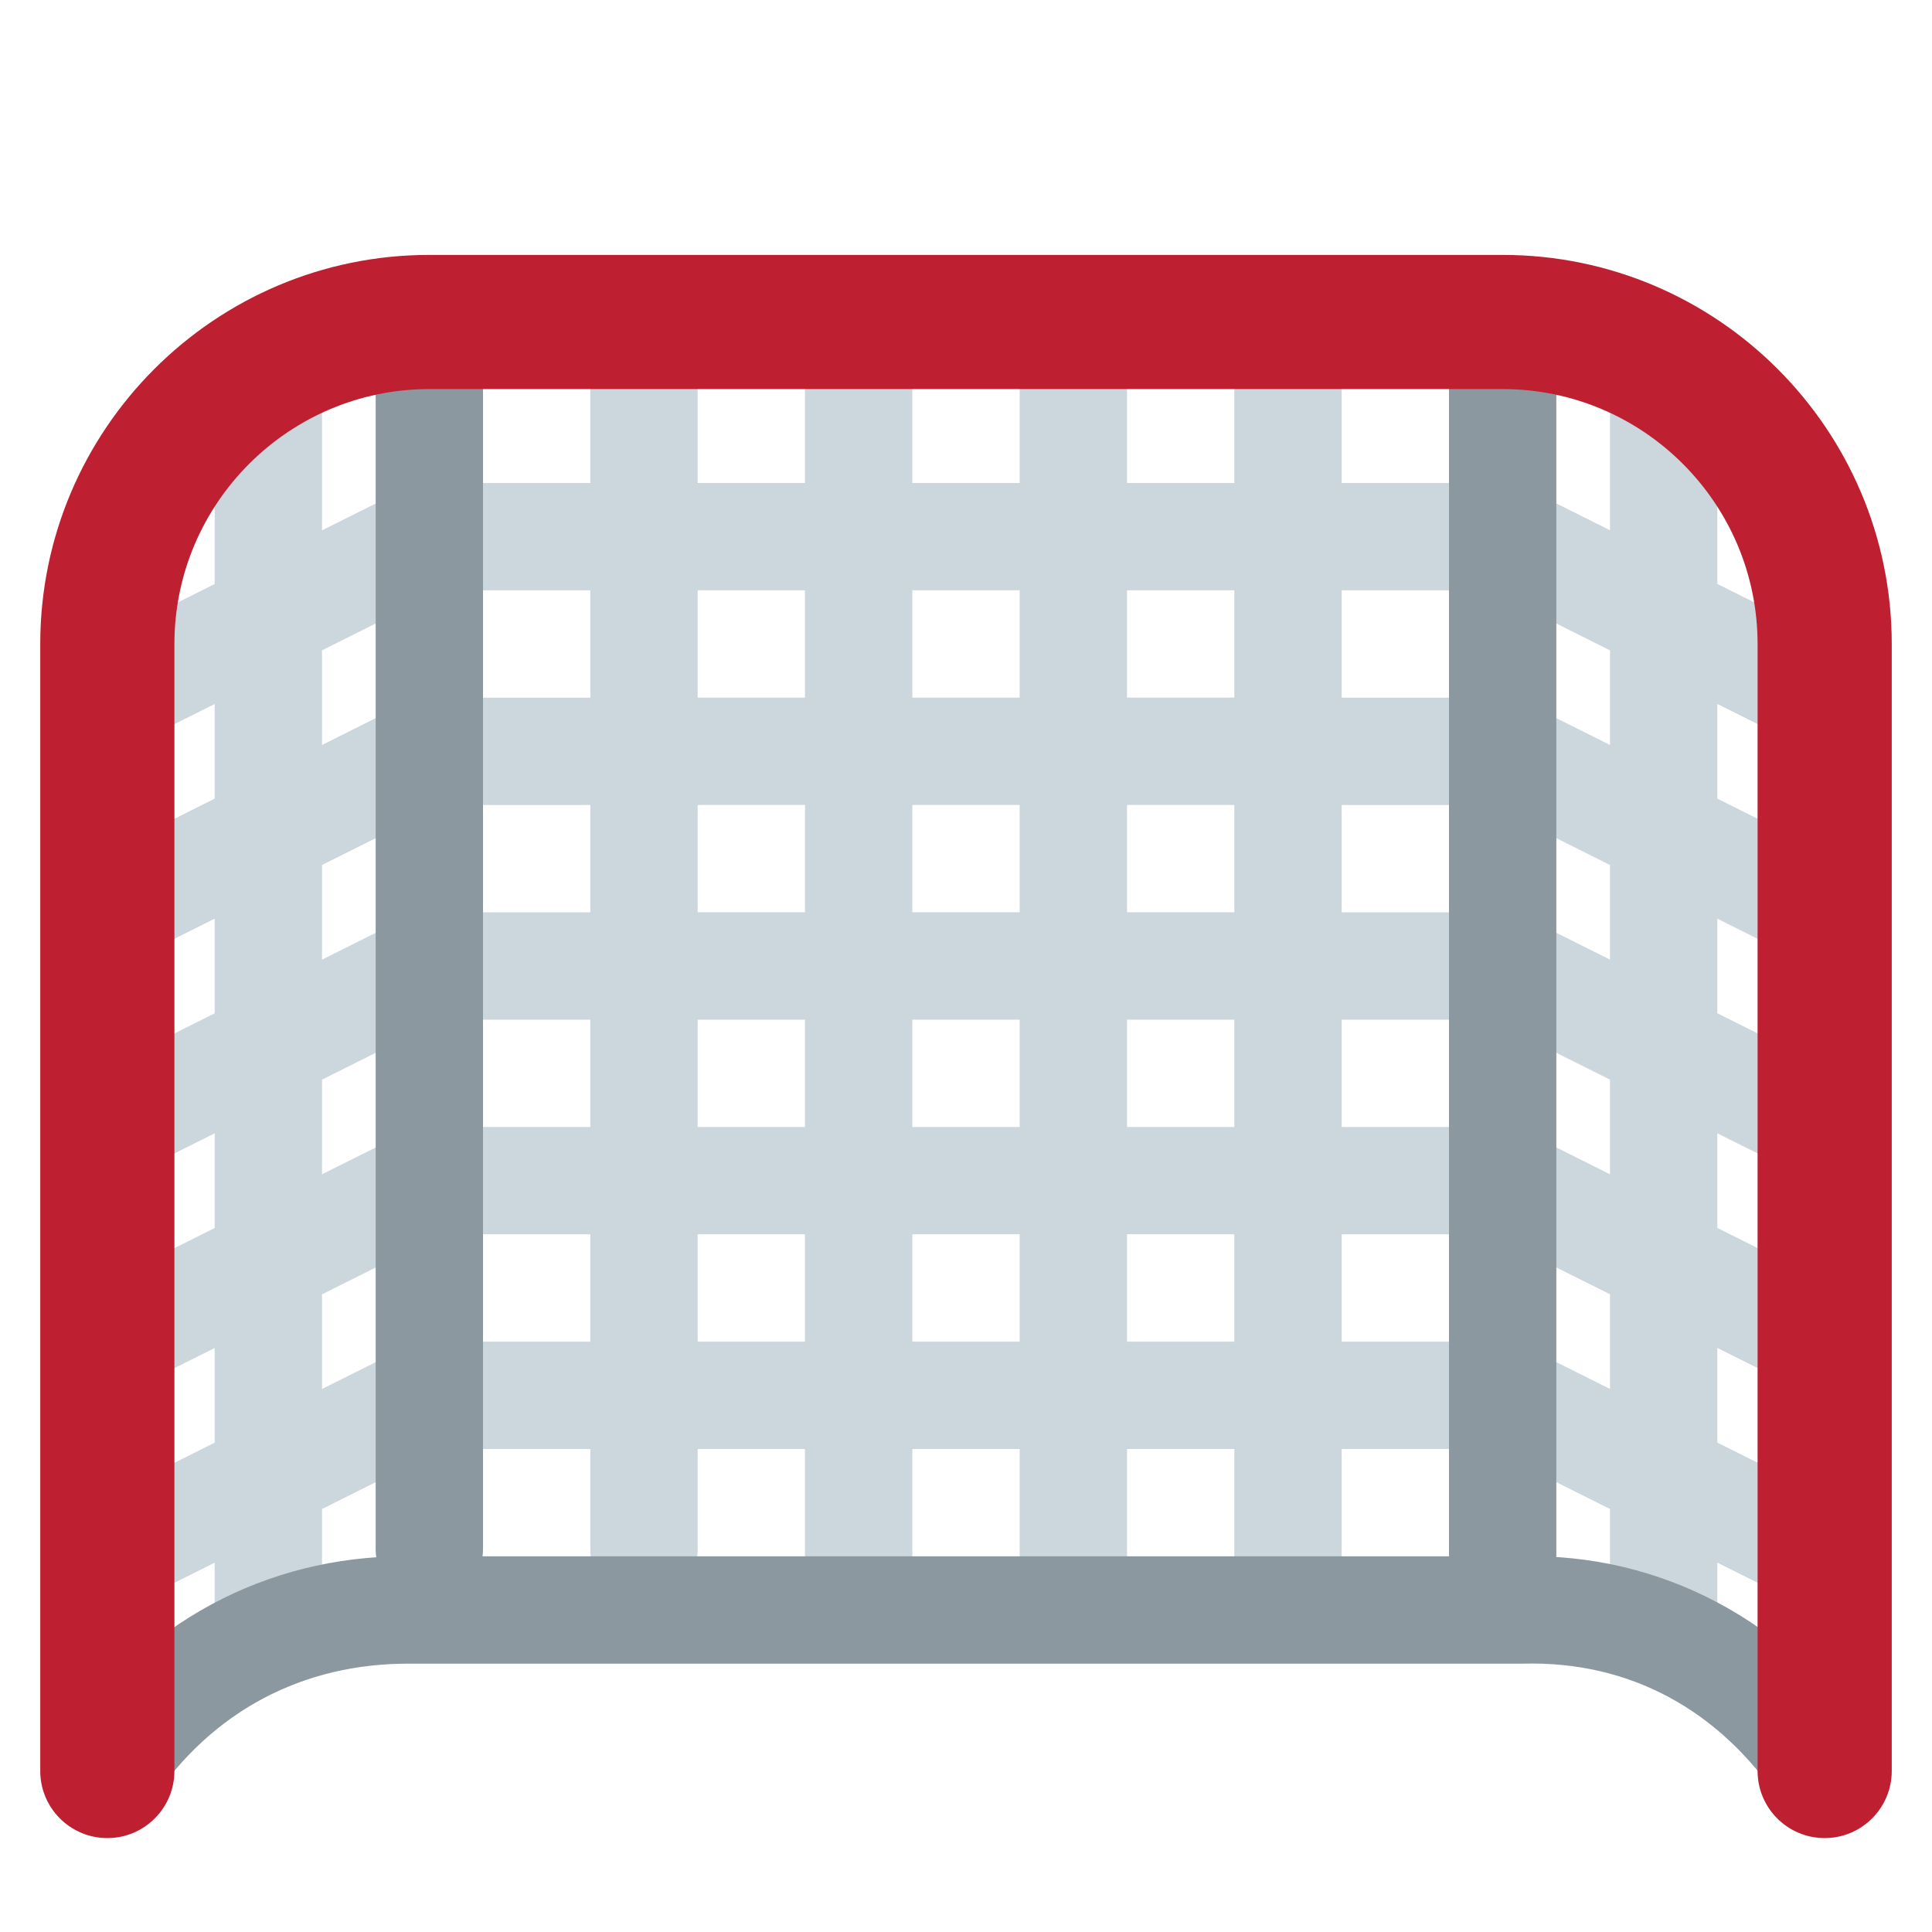 <svg viewBox="0 0 36 36" xmlns="http://www.w3.org/2000/svg"><path d="M33.553 17.894c.143.072.296.106.446.106.367 0 .72-.202.896-.553.247-.494.047-1.095-.447-1.342L32 14.881v-1.764l1.553.776c.143.073.296.107.446.107.367 0 .72-.202.896-.553.247-.494.047-1.095-.447-1.342L32 10.881V7c0-.552-.447-1-1-1s-1 .448-1 1v2.881l-1.553-.776C28.133 8.948 27.187 9 27 9h-2V6c0-.552-.447-1-1-1s-1 .448-1 1v3h-2V6c0-.552-.447-1-1-1s-1 .448-1 1v3h-2V6c0-.552-.448-1-1-1s-1 .448-1 1v3h-2V6.028c0-.552-.448-1-1-1s-1 .448-1 1V9H9c-.187 0-1.132-.051-1.447.106L6 9.882V7c0-.552-.448-1-1-1s-1 .448-1 1v3.882l-2.447 1.224c-.494.247-.694.848-.447 1.342.175.35.528.552.895.552.15 0 .303-.034.446-.105L4 13.118v1.764l-2.447 1.224c-.494.247-.694.848-.447 1.342.175.35.528.552.895.552.15 0 .303-.034.446-.105L4 17.118v1.764l-2.447 1.224c-.494.247-.694.848-.447 1.342.175.35.528.552.895.552.15 0 .303-.034.446-.105L4 21.118v1.764l-2.447 1.224c-.494.247-.694.848-.447 1.342.175.35.528.552.895.552.15 0 .303-.034.446-.105L4 25.118v1.764l-2.447 1.224c-.494.247-.694.848-.447 1.342.175.35.528.552.895.552.15 0 .303-.034.446-.105L4 29.118V30c0 .553.448 1 1 1s1-.447 1-1v-1.882L8.236 27H11v1.865c0 .553.448 1 1 1s1-.447 1-1V27h2v2c0 .553.448 1 1 1s1-.447 1-1v-2h2v2.146c0 .553.447 1 1 1s1-.447 1-1V27h2v2.146c0 .553.447 1 1 1s1-.447 1-1V27h2.765L30 28.117V30c0 .553.447 1 1 1s1-.447 1-1v-.883l1.553.776c.144.071.296.105.446.105.367 0 .72-.202.896-.553.247-.494.047-1.095-.447-1.342L32 26.881v-1.764l1.553.776c.144.071.296.105.446.105.367 0 .72-.202.896-.553.247-.494.047-1.095-.447-1.342L32 22.881v-1.764l1.553.776c.144.071.296.105.446.105.367 0 .721-.202.896-.553.247-.494.047-1.095-.447-1.342L32 18.881v-1.763l1.553.776zM11 25H9c-.187 0-1.132-.051-1.447.106L6 25.882v-1.764L8.236 23H11v2zm0-4H9c-.187 0-1.132-.051-1.447.106L6 21.882v-1.764L8.236 19H11v2zm0-4H9c-.187 0-1.132-.052-1.447.106L6 17.882v-1.764L8.236 15H11v2zm0-4H9c-.187 0-1.132-.052-1.447.106L6 13.882v-1.764L8.236 11H11v2zm4 11.999h-2v-2h2v2zM15 21h-2v-2h2v2zm0-4.001h-2v-2h2v2zm0-4h-2v-2h2v2zm4 12h-2v-2h2v2zM19 21h-2v-2h2v2zm0-4.001h-2v-2h2v2zm0-4h-2v-2h2v2zm4 12h-2v-2h2v2zM23 21h-2v-2h2v2zm0-4.001h-2v-2h2v2zm0-4h-2v-2h2v2zm7 12.882l-1.553-.776C28.133 24.949 27.187 25 27 25h-2v-2h2.765L30 24.117v1.764zm0-4l-1.553-.776C28.133 20.948 27.187 21 27 21h-2v-2h2.764L30 20.117v1.764zm0-4l-1.553-.776C28.133 16.948 27.187 17 27 17h-2v-2h2.764L30 16.118v1.763zm0-4l-1.553-.776C28.133 12.948 27.187 13 27 13h-2v-2h2.764L30 12.118v1.763z" fill="#CCD6DD"/><path d="M1.999 34c-.191 0-.383-.055-.554-.168-.459-.307-.583-.928-.277-1.387 1.465-2.194 3.785-3.446 6.379-3.446l.114.001h20.691c2.604-.06 4.994 1.218 6.479 3.444.307.459.183 1.08-.277 1.387-.459.305-1.08.182-1.387-.277-1.117-1.675-2.784-2.612-4.802-2.554H7.647c-1.99-.014-3.697.879-4.815 2.555-.193.289-.51.445-.833.445z" fill="#8C989F"/><path d="M28 30c-.553 0-1-.447-1-1V6.324c0-.552.447-1 1-1s1 .448 1 1V29c0 .553-.447 1-1 1zm-20-.135c-.552 0-1-.447-1-1V6.028c0-.552.448-1 1-1s1 .448 1 1v22.837c0 .553-.448 1-1 1z" fill="#8C989F"/><path d="M34 34.25c-.69 0-1.25-.56-1.25-1.25V12c0-2.619-2.131-4.75-4.75-4.75H8c-2.619 0-4.75 2.131-4.75 4.75v21c0 .69-.56 1.25-1.25 1.25S.75 33.69.75 33V12C.75 8.002 4.002 4.75 8 4.75h20c3.998 0 7.25 3.252 7.25 7.25v21c0 .69-.56 1.25-1.25 1.25z" fill="#BE2032"/></svg>